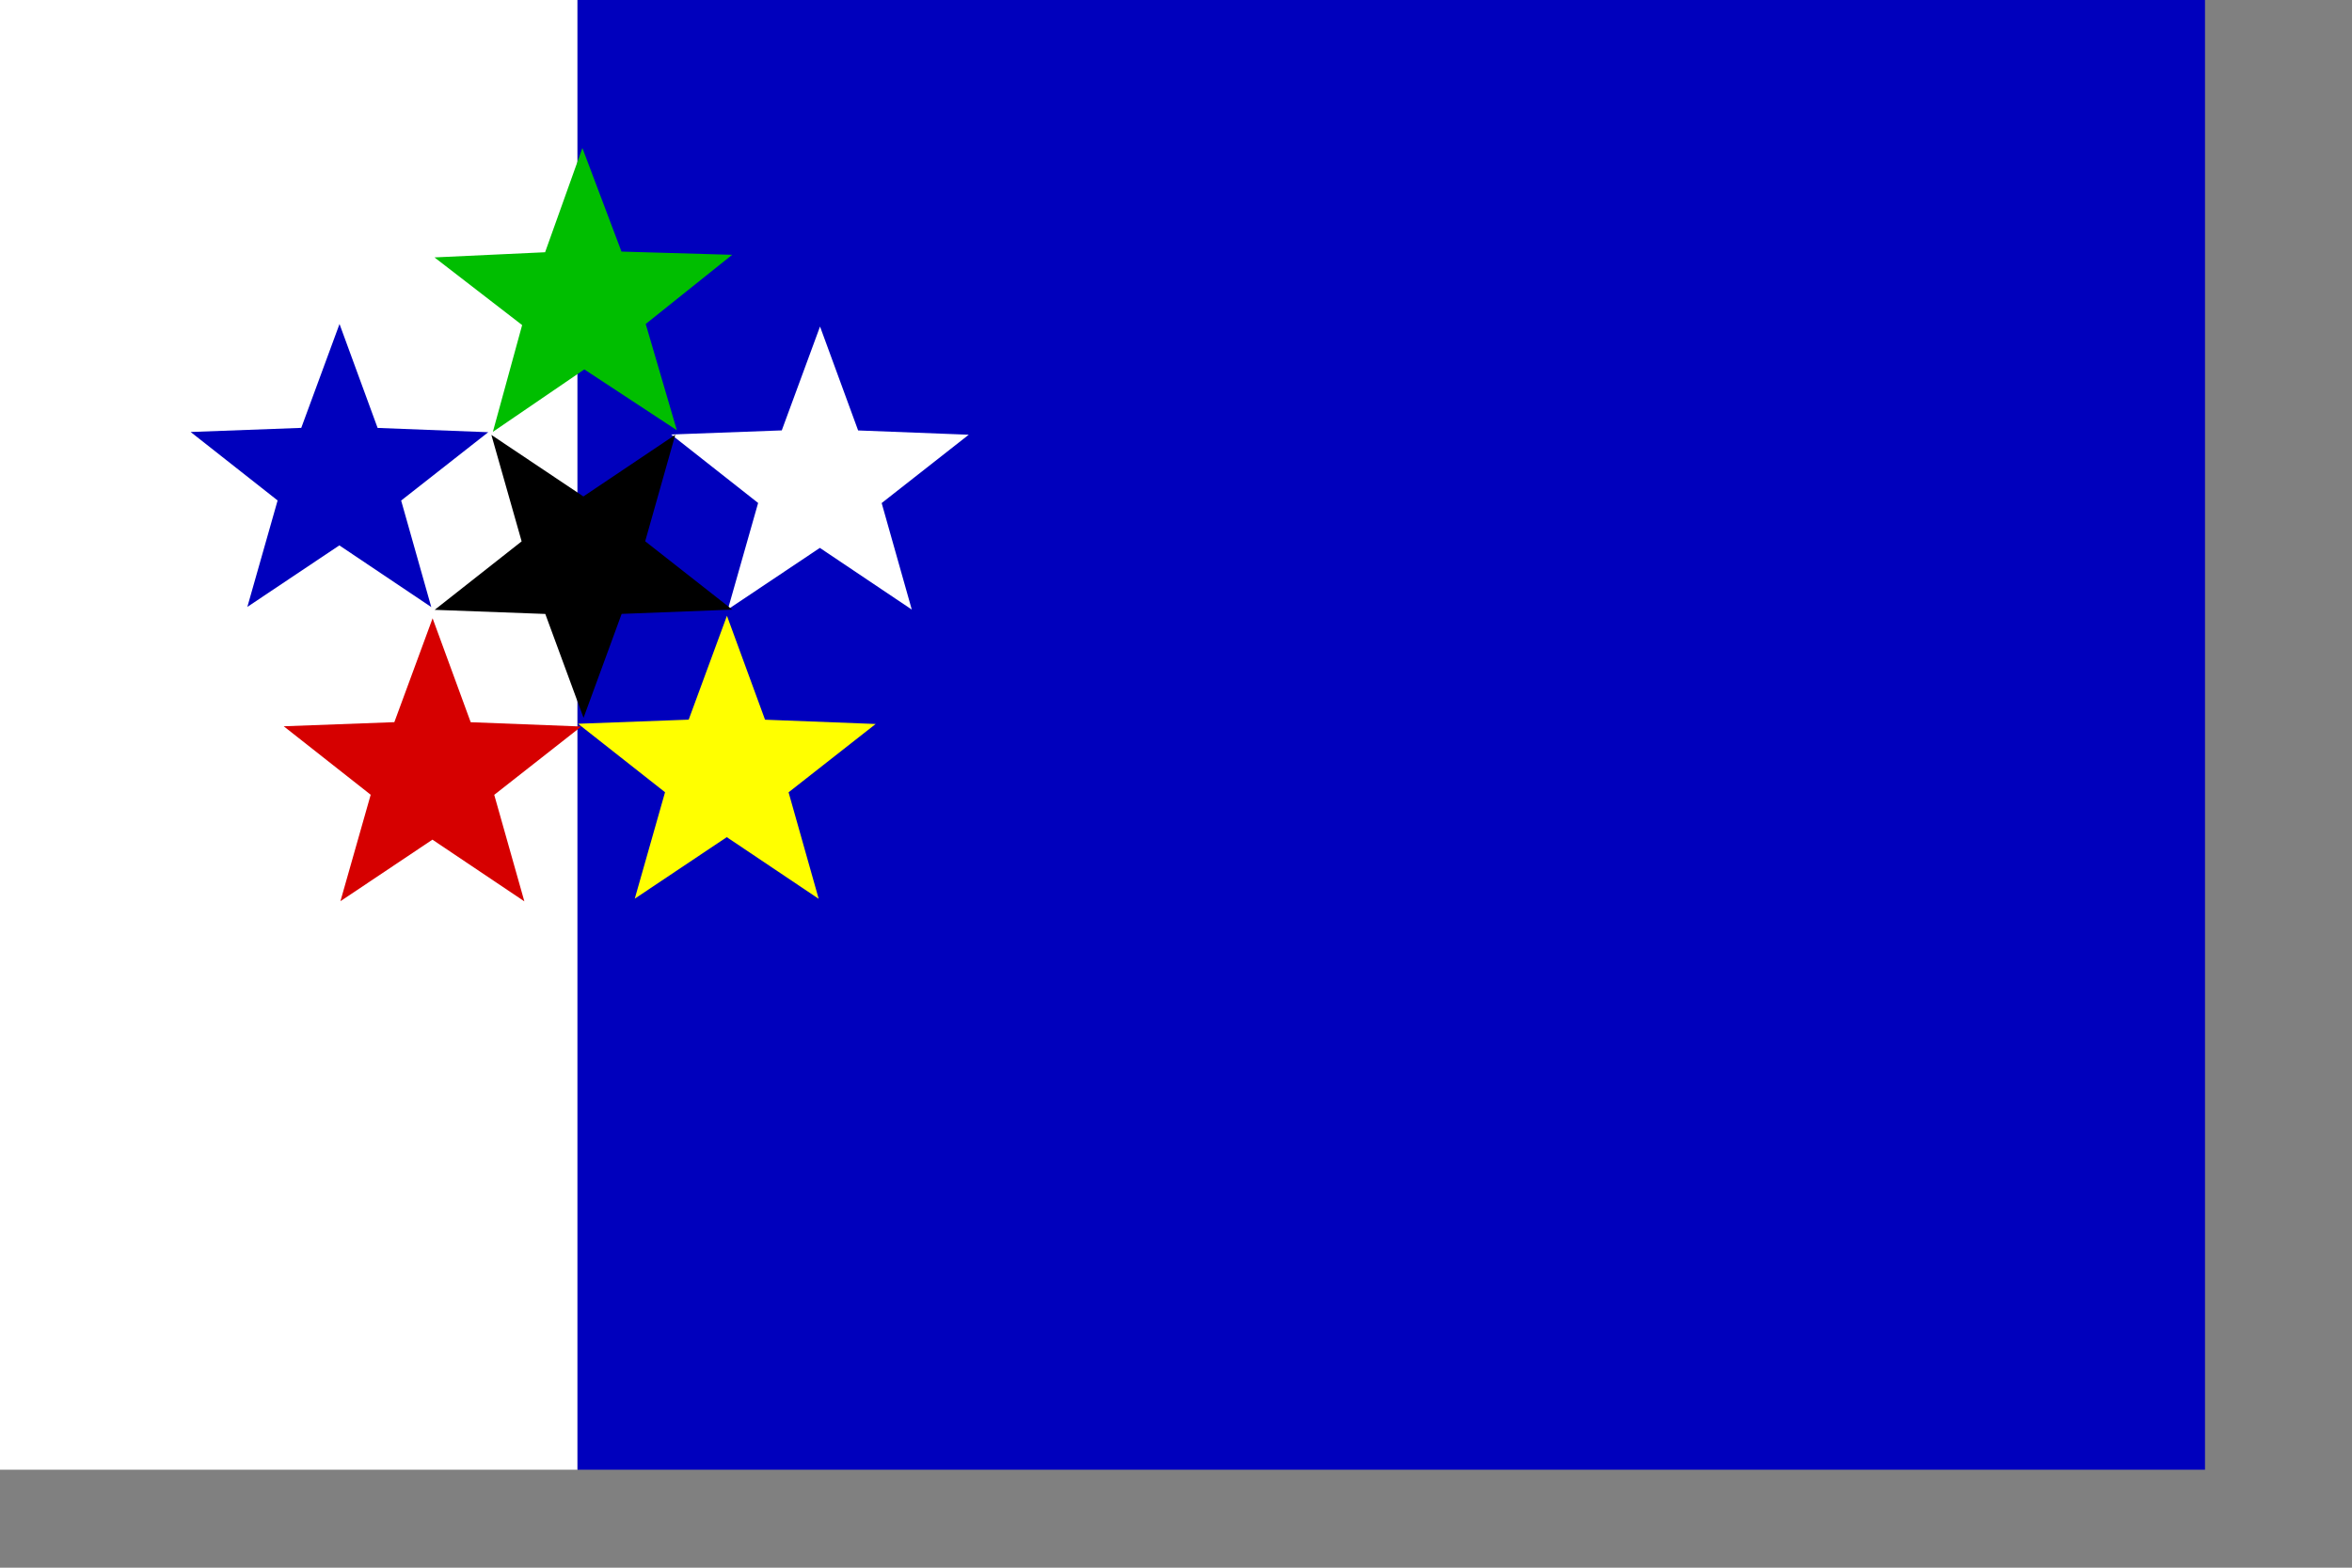 <?xml version="1.0" encoding="UTF-8" standalone="no"?>
<!DOCTYPE svg PUBLIC "-//W3C//DTD SVG 1.0//EN"
"http://www.w3.org/TR/2001/REC-SVG-20010904/DTD/svg10.dtd">
<!-- Created with Sodipodi ("http://www.sodipodi.com/") --><svg height="140mm" id="svg577" sodipodi:docbase="/home/tobias/Desktop/Flags" sodipodi:docname="/home/tobias/Desktop/Flags/Flags_Of_The_World_Flag.svg" sodipodi:version="0.33" width="210mm" xmlns="http://www.w3.org/2000/svg" xmlns:sodipodi="http://sodipodi.sourceforge.net/DTD/sodipodi-0.dtd" xmlns:xlink="http://www.w3.org/1999/xlink">
  <rect width="100%" height="100%" fill="#808080" stroke="none"/>
  <defs id="defs579"/>
  <sodipodi:namedview id="base"/>
  <rect height="496.063" id="rect588" style="font-size:12.000;fill:#ffffff;fill-rule:evenodd;stroke-width:1;fill-opacity:1;" width="194.882" x="-2.261502e-13" y="-1.340787e-4"/>
  <rect height="496.063" id="rect587" style="font-size:12.000;fill:#0000bd;fill-rule:evenodd;stroke-width:1;fill-opacity:1;" width="549.213" x="194.882" y="-1.645963e-4"/>
  <polygon id="polygon581" points="82.659,52.749 71.316,45.291 60.107,52.946 63.694,39.855 52.95,31.559 66.509,30.926 71.079,18.144 75.871,30.844 89.44,31.24 78.842,39.722 82.659,52.749 " sodipodi:arg1="0.93372643" sodipodi:arg2="1.56204498" sodipodi:cx="71.2467499" sodipodi:cy="37.3273926" sodipodi:r1="19.1845760" sodipodi:r2="7.96410608" sodipodi:sides="5" sodipodi:type="star" style="font-size:12.000;fill:#00be00;fill-rule:evenodd;fill-opacity:1;" transform="matrix(2.753,0,0,2.753,0.849,-1.525879e-5)"/>
  <polygon id="polygon582" points="82.659,52.749 71.316,45.291 60.107,52.946 63.694,39.855 52.95,31.559 66.509,30.926 71.079,18.144 75.871,30.844 89.44,31.24 78.842,39.722 82.659,52.749 " sodipodi:arg1="0.93372643" sodipodi:arg2="1.56204498" sodipodi:cx="71.2467499" sodipodi:cy="37.3273926" sodipodi:r1="19.1845760" sodipodi:r2="7.96410608" sodipodi:sides="5" sodipodi:type="star" style="font-size:12.000;fill:#ffffff;fill-rule:evenodd;fill-opacity:1;" transform="matrix(2.752,2.616797e-2,-2.616797e-2,2.752,81.591,58.418)"/>
  <polygon id="polygon583" points="82.659,52.749 71.316,45.291 60.107,52.946 63.694,39.855 52.95,31.559 66.509,30.926 71.079,18.144 75.871,30.844 89.44,31.24 78.842,39.722 82.659,52.749 " sodipodi:arg1="0.93372643" sodipodi:arg2="1.56204498" sodipodi:cx="71.2467499" sodipodi:cy="37.3273926" sodipodi:r1="19.1845760" sodipodi:r2="7.96410608" sodipodi:sides="5" sodipodi:type="star" style="font-size:12.000;fill:#ffff00;fill-rule:evenodd;fill-opacity:1;" transform="matrix(2.752,2.616797e-2,-2.616797e-2,2.752,50.179,156.049)"/>
  <polygon id="polygon584" points="82.659,52.749 71.316,45.291 60.107,52.946 63.694,39.855 52.95,31.559 66.509,30.926 71.079,18.144 75.871,30.844 89.44,31.24 78.842,39.722 82.659,52.749 " sodipodi:arg1="0.93372643" sodipodi:arg2="1.56204498" sodipodi:cx="71.2467499" sodipodi:cy="37.3273926" sodipodi:r1="19.1845760" sodipodi:r2="7.96410608" sodipodi:sides="5" sodipodi:type="star" style="font-size:12.000;fill:#d60000;fill-rule:evenodd;fill-opacity:1;" transform="matrix(2.752,2.616797e-2,-2.616797e-2,2.752,-49.15,156.899)"/>
  <polygon id="polygon585" points="82.659,52.749 71.316,45.291 60.107,52.946 63.694,39.855 52.95,31.559 66.509,30.926 71.079,18.144 75.871,30.844 89.44,31.24 78.842,39.722 82.659,52.749 " sodipodi:arg1="0.93372643" sodipodi:arg2="1.56204498" sodipodi:cx="71.2467499" sodipodi:cy="37.3273926" sodipodi:r1="19.1845760" sodipodi:r2="7.96410608" sodipodi:sides="5" sodipodi:type="star" style="font-size:12.000;fill:#0000bd;fill-rule:evenodd;fill-opacity:1;" transform="matrix(2.752,2.616797e-2,-2.616797e-2,2.752,-80.562,57.569)"/>
  <polygon id="polygon586" points="82.659,52.749 71.316,45.291 60.107,52.946 63.694,39.855 52.95,31.559 66.509,30.926 71.079,18.144 75.871,30.844 89.44,31.24 78.842,39.722 82.659,52.749 " sodipodi:arg1="0.93372643" sodipodi:arg2="1.56204498" sodipodi:cx="71.2467499" sodipodi:cy="37.3273926" sodipodi:r1="19.1845760" sodipodi:r2="7.96410608" sodipodi:sides="5" sodipodi:type="star" style="font-size:12.000;fill:#000000;fill-rule:evenodd;fill-opacity:1;" transform="matrix(2.752,-2.616797e-2,-2.616797e-2,-2.752,1.788,294.072)"/>
</svg>
